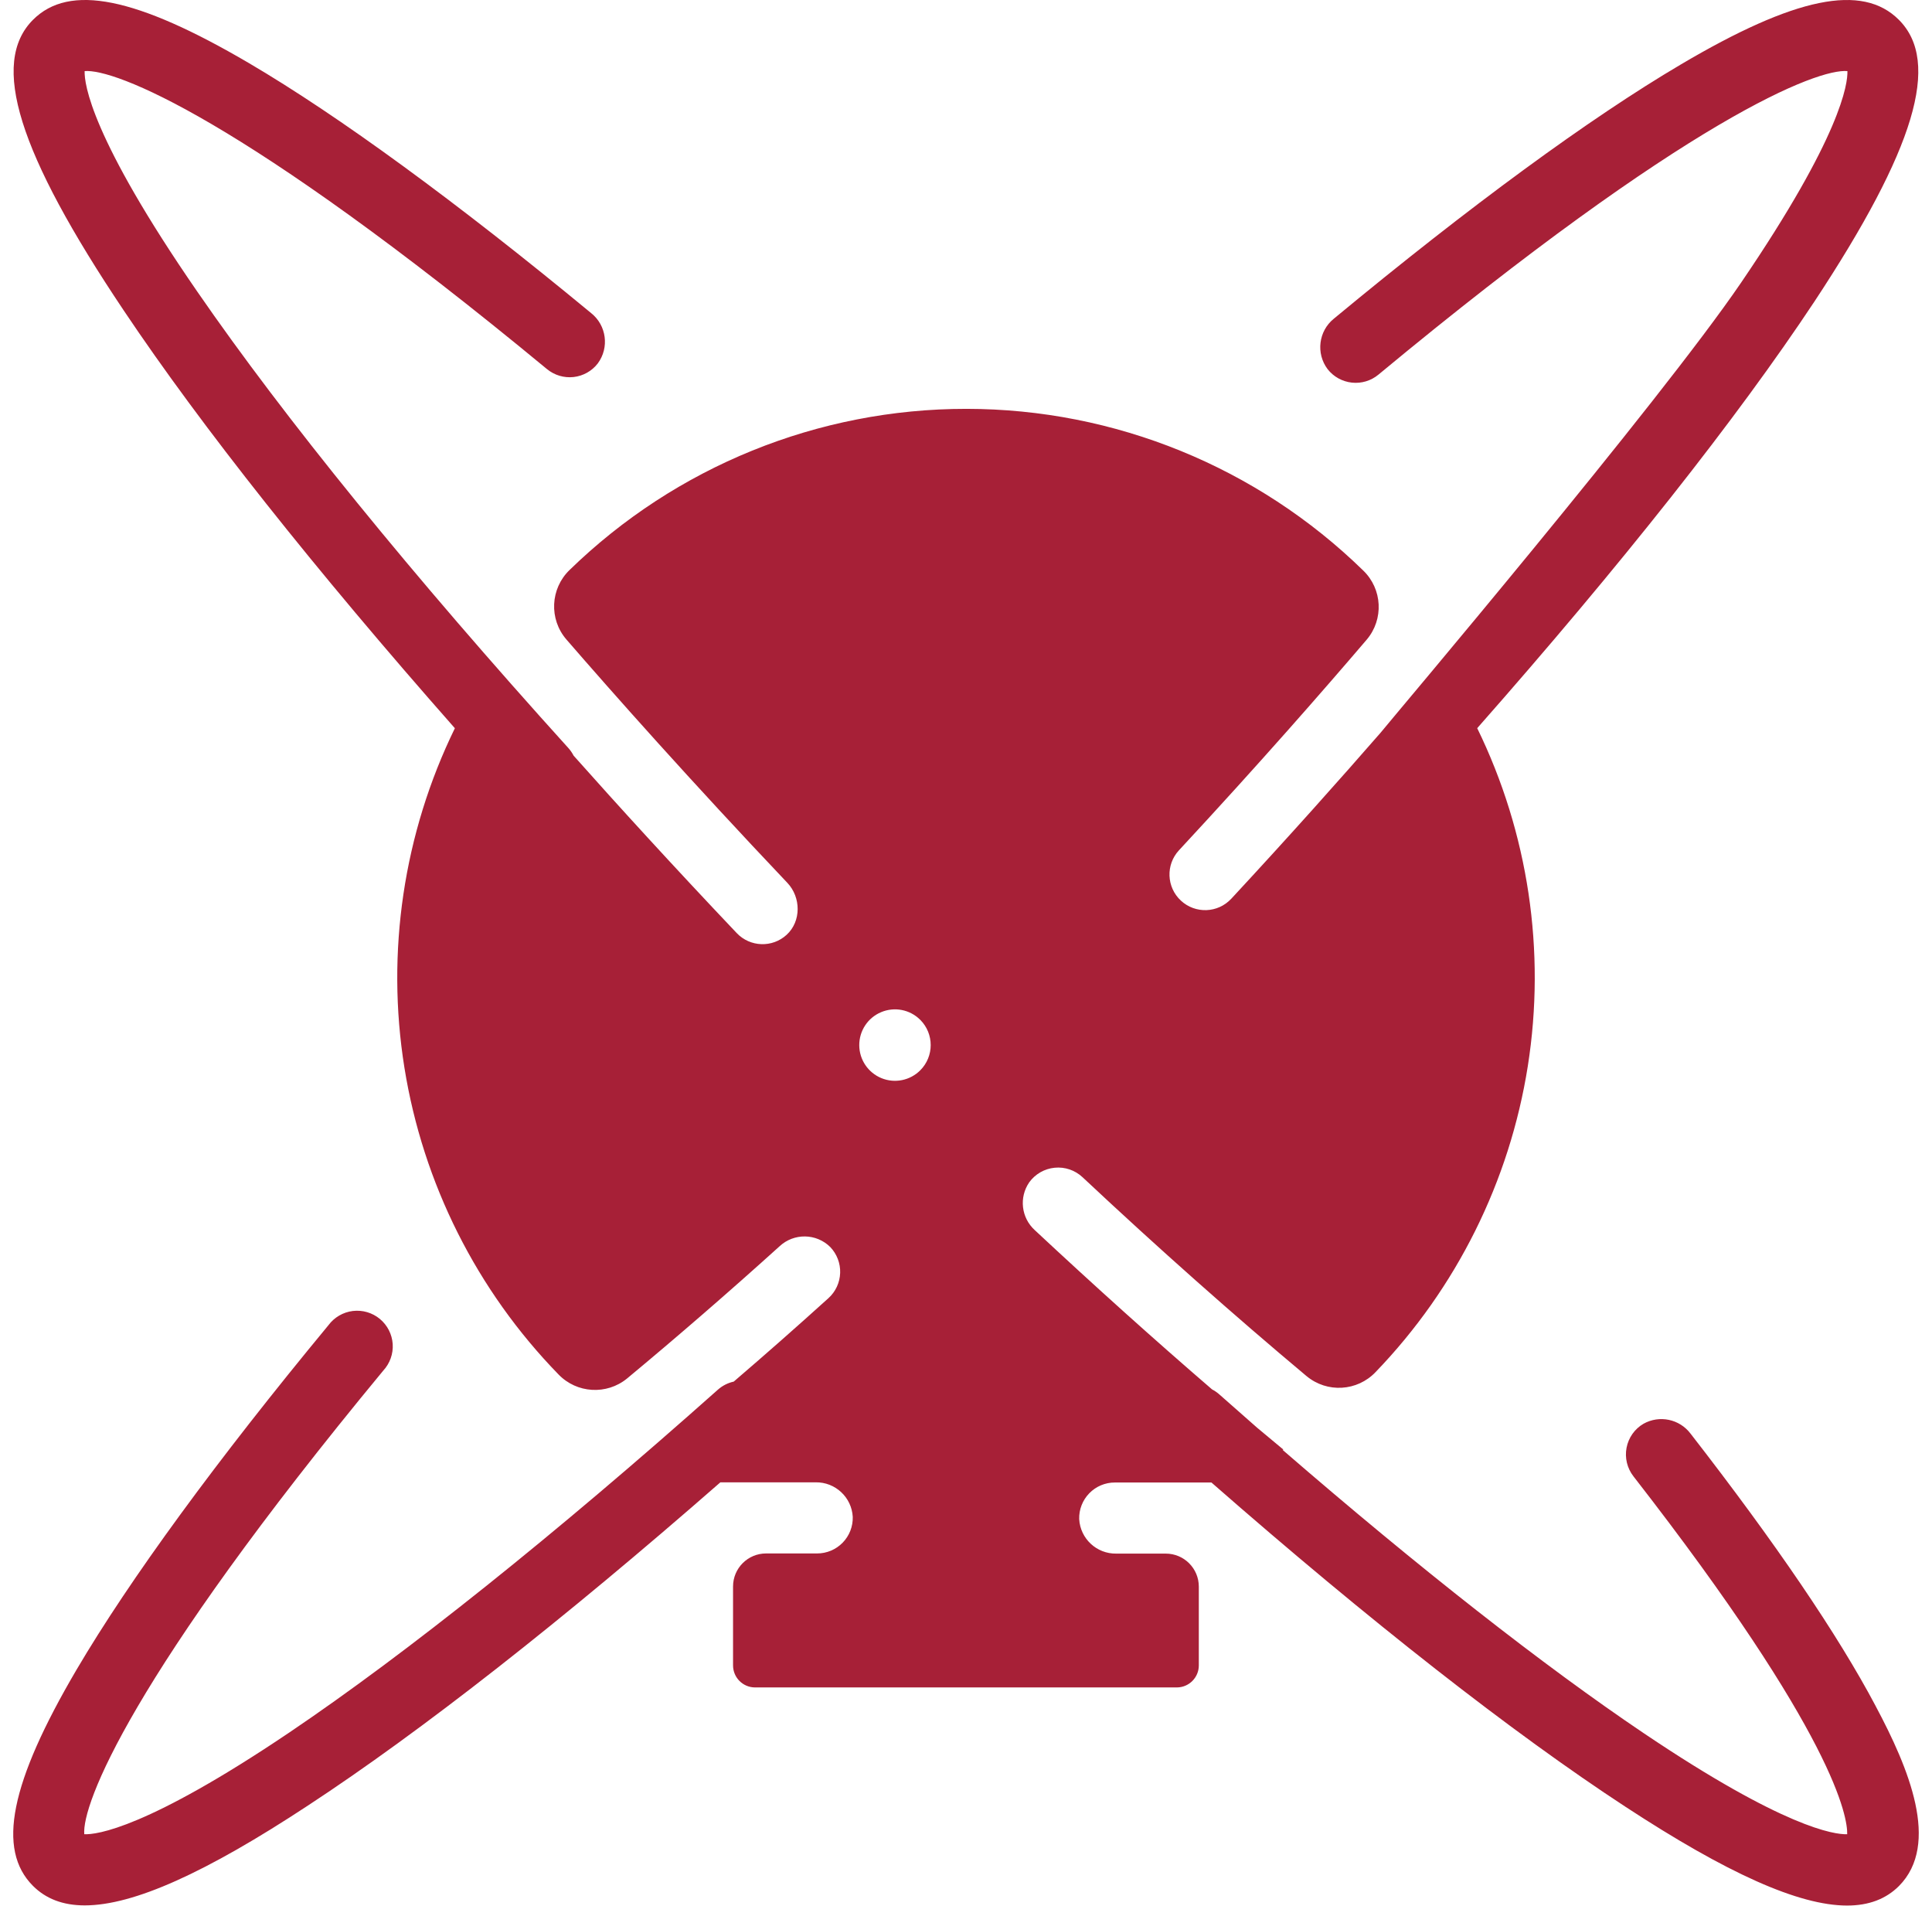 <svg width="73" height="72" viewBox="0 0 73 72" fill="none" xmlns="http://www.w3.org/2000/svg">
<path d="M70.876 64.462C69.444 61.757 67.087 58.292 63.875 54.159C63.459 53.61 62.701 53.452 62.1 53.788C61.765 53.983 61.532 54.314 61.459 54.695C61.386 55.075 61.481 55.468 61.719 55.774C69.367 65.6 69.81 68.663 69.796 69.296C69.311 69.313 67.411 69.048 62.129 65.493C58.316 62.925 53.632 59.248 48.465 54.778L48.49 54.763C48.163 54.492 47.834 54.218 47.506 53.943C47.03 53.527 46.551 53.105 46.07 52.678L46.07 52.677C45.987 52.605 45.896 52.542 45.798 52.491C43.603 50.6 41.37 48.593 39.095 46.47C38.587 46.005 38.499 45.237 38.888 44.669C39.114 44.355 39.465 44.153 39.851 44.116C40.236 44.078 40.619 44.208 40.902 44.473C43.779 47.169 46.615 49.683 49.367 51.988H49.368C50.142 52.633 51.284 52.566 51.978 51.834C55.034 48.662 57.041 44.627 57.728 40.276C58.414 35.926 57.747 31.468 55.816 27.51C61.245 21.355 65.631 15.807 68.559 11.39C72.36 5.629 73.346 2.345 71.747 0.747C70.366 -0.635 67.826 -0.115 63.509 2.436C60.07 4.464 55.536 7.786 50.399 12.04C49.82 12.508 49.716 13.351 50.163 13.946C50.387 14.233 50.718 14.416 51.079 14.455C51.441 14.495 51.804 14.386 52.084 14.153C63.821 4.421 68.691 2.586 69.804 2.686C69.819 3.159 69.577 5.114 65.792 10.67C62.68 15.242 52.589 27.153 52.162 27.685C50.656 29.413 48.746 31.558 46.523 33.954H46.522C46.017 34.499 45.165 34.531 44.62 34.025C44.074 33.519 44.042 32.667 44.548 32.122C47.588 28.848 50.029 26.053 51.641 24.165C52.292 23.396 52.235 22.255 51.51 21.555C47.502 17.642 42.123 15.45 36.52 15.446C30.918 15.442 25.537 17.626 21.522 21.533C20.791 22.238 20.738 23.392 21.402 24.16C23.179 26.211 26.087 29.491 29.75 33.353C30.268 33.9 30.278 34.804 29.725 35.314H29.725C29.184 35.813 28.342 35.784 27.836 35.25C25.426 32.71 23.336 30.417 21.674 28.548C21.623 28.45 21.56 28.357 21.487 28.273C15.588 21.751 10.74 15.783 7.453 11.015C3.435 5.193 3.183 3.168 3.198 2.686C4.298 2.591 9.105 4.39 20.667 13.944C20.949 14.176 21.312 14.284 21.674 14.244C22.035 14.203 22.366 14.018 22.588 13.729C23.028 13.132 22.918 12.295 22.34 11.832C17.264 7.639 12.79 4.37 9.399 2.38C5.134 -0.121 2.62 -0.626 1.248 0.747C-0.381 2.376 0.677 5.764 4.678 11.733C7.61 16.111 11.904 21.522 17.187 27.512H17.187C15.246 31.489 14.581 35.968 15.281 40.337C15.982 44.706 18.014 48.752 21.101 51.923C21.793 52.643 22.923 52.71 23.695 52.077C25.585 50.507 27.514 48.837 29.454 47.085C29.996 46.578 30.842 46.589 31.37 47.111C31.622 47.374 31.758 47.728 31.745 48.092C31.732 48.456 31.573 48.8 31.302 49.044C30.103 50.129 28.91 51.179 27.724 52.196C27.5 52.245 27.294 52.351 27.123 52.503C20.97 57.978 15.372 62.455 10.937 65.449C5.558 69.077 3.645 69.319 3.184 69.295C3.092 68.191 4.893 63.375 14.481 51.781V51.781C14.732 51.509 14.862 51.147 14.838 50.777C14.813 50.407 14.638 50.065 14.353 49.828C14.068 49.592 13.699 49.484 13.331 49.528C12.964 49.573 12.631 49.767 12.411 50.064C8.189 55.169 4.899 59.671 2.893 63.079C0.381 67.355 -0.128 69.873 1.246 71.247C1.734 71.735 2.379 71.984 3.202 71.984C5.045 71.984 7.772 70.756 11.646 68.205C15.903 65.415 21.261 61.214 27.218 56.002L30.819 56.001C31.561 55.99 32.18 56.565 32.221 57.306C32.231 57.669 32.094 58.021 31.84 58.281C31.587 58.541 31.239 58.688 30.876 58.688H28.946C28.257 58.688 27.698 59.247 27.698 59.936V62.918V62.917C27.698 63.377 28.071 63.75 28.53 63.75H44.466C44.925 63.749 45.297 63.376 45.297 62.917V59.942C45.297 59.254 44.739 58.695 44.05 58.694H42.18C41.438 58.707 40.818 58.131 40.777 57.389C40.767 57.026 40.905 56.674 41.159 56.414C41.412 56.154 41.76 56.007 42.123 56.008H45.774C51.762 61.251 57.151 65.468 61.417 68.258C65.255 70.771 67.966 71.99 69.793 71.99C70.616 71.99 71.261 71.741 71.751 71.253C73.325 69.668 72.118 66.793 70.876 64.464L70.876 64.462ZM34.773 40.434C34.388 40.821 33.809 40.938 33.304 40.731C32.8 40.524 32.469 40.034 32.467 39.489C32.464 38.944 32.789 38.45 33.292 38.239C33.795 38.027 34.375 38.138 34.763 38.521L34.773 38.53C35.297 39.057 35.297 39.908 34.773 40.434L34.773 40.434Z" fill="#A72037"/>
</svg>
